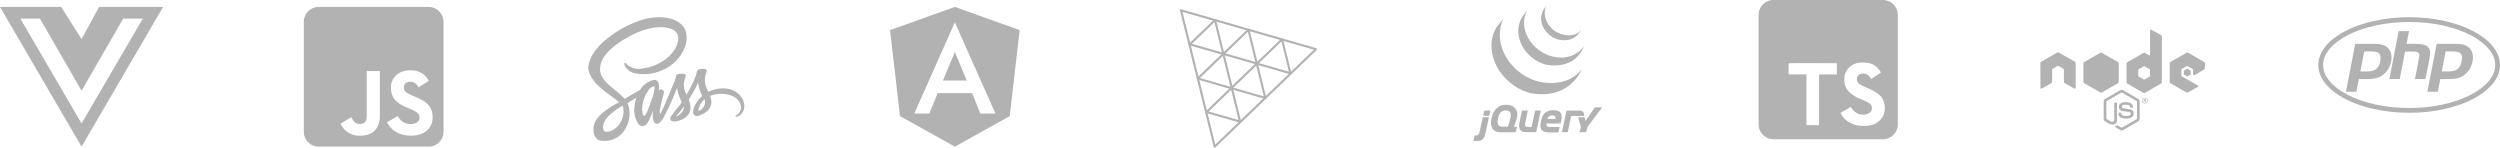 <svg xmlns="http://www.w3.org/2000/svg" xmlns:xlink="http://www.w3.org/1999/xlink" width="1168.474" height="69.03" viewBox="0 0 1168.474 69.03"><defs><clipPath id="a"><rect width="62.826" height="62.826" transform="translate(0)" fill="#b2b2b2" stroke="rgba(0,0,0,0)" stroke-width="1"/></clipPath></defs><g transform="translate(-394.708 -2749.532)"><path d="M40.734,66.411H51.84L46.287,53.061,40.734,66.411ZM46.287,32,16,42.844l4.635,40.183L46.287,97.3,71.938,83.027l4.635-40.183ZM65.263,81.817H58.18l-3.819-9.532H38.241l-3.819,9.532h-7.1l18.962-42.6Z" transform="translate(794.708 2720.766)" fill="#b2b2b2"/><path d="M58.3,32H7a7,7,0,0,0-7,7V90.3a7,7,0,0,0,7,7H58.3a7,7,0,0,0,7-7V39A7,7,0,0,0,58.3,32ZM35.534,82.925c0,6.355-3.731,9.255-9.168,9.255a9.532,9.532,0,0,1-9.211-5.611l5-3.017c.962,1.705,1.836,3.148,3.95,3.148,2.011,0,3.294-.787,3.294-3.862V61.981h6.136ZM50.05,92.18c-5.7,0-9.386-2.711-11.179-6.267l5-2.886c1.312,2.143,3.032,3.731,6.049,3.731,2.536,0,4.168-1.268,4.168-3.032,0-2.1-1.662-2.842-4.474-4.081l-1.53-.656c-4.431-1.88-7.36-4.256-7.36-9.255,0-4.606,3.513-8.1,8.978-8.1,3.906,0,6.7,1.355,8.716,4.912L53.636,69.6c-1.049-1.88-2.186-2.623-3.95-2.623a2.663,2.663,0,0,0-2.93,2.623c0,1.836,1.137,2.58,3.775,3.731l1.53.656c5.218,2.23,8.147,4.518,8.147,9.649C60.209,89.148,55.866,92.18,50.05,92.18Z" transform="translate(536.708 2720.766)" fill="#b2b2b2"/><path d="M38,107.113a1.588,1.588,0,0,1-.733-.192l-2.307-1.37c-.348-.192-.18-.264-.06-.3a4.209,4.209,0,0,0,1.045-.481.207.207,0,0,1,.168.012L37.9,105.84a.23.23,0,0,0,.216,0l6.945-4.013a.228.228,0,0,0,.108-.192V93.62a.2.2,0,0,0-.108-.192l-6.945-4a.23.23,0,0,0-.216,0l-6.945,4a.216.216,0,0,0-.108.192v8.014a.223.223,0,0,0,.108.18l1.9,1.093c1.033.517,1.67-.1,1.67-.7V94.293a.2.2,0,0,1,.2-.2H35.6a.2.2,0,0,1,.2.2v7.918a1.916,1.916,0,0,1-2.055,2.163,2.978,2.978,0,0,1-1.6-.433L30.327,102.9a1.484,1.484,0,0,1-.733-1.262V93.62a1.444,1.444,0,0,1,.733-1.262l6.945-4.013a1.491,1.491,0,0,1,1.454,0l6.945,4.013A1.484,1.484,0,0,1,46.4,93.62v8.014a1.444,1.444,0,0,1-.733,1.262l-6.945,4.013a1.33,1.33,0,0,1-.721.2Zm5.611-7.906c0-1.5-1.009-1.9-3.148-2.187-2.163-.288-2.379-.433-2.379-.937,0-.421.18-.973,1.778-.973,1.43,0,1.959.312,2.175,1.274a.193.193,0,0,0,.192.156h.9a.2.2,0,0,0,.144-.06.189.189,0,0,0,.048-.156c-.144-1.658-1.238-2.427-3.46-2.427-1.983,0-3.16.841-3.16,2.235,0,1.526,1.178,1.934,3.076,2.127,2.271.228,2.451.553,2.451,1,0,.781-.625,1.105-2.091,1.105-1.838,0-2.247-.457-2.379-1.37a.2.2,0,0,0-.2-.168h-.9a.2.2,0,0,0-.2.2c0,1.165.637,2.559,3.677,2.559,2.223,0,3.484-.865,3.484-2.379Zm6.548-6.02a1.334,1.334,0,1,1-1.334-1.334A1.323,1.323,0,0,1,50.164,93.187Zm-.216,0a1.123,1.123,0,1,0-1.129,1.129A1.144,1.144,0,0,0,49.948,93.187Zm-.541.745h-.312c-.012-.072-.06-.457-.06-.469-.024-.084-.048-.132-.156-.132h-.264v.6h-.288v-1.5h.517c.18,0,.529,0,.529.4a.352.352,0,0,1-.288.372c.2.012.216.144.252.336a1.674,1.674,0,0,0,.072.4Zm-.336-1.057c0-.2-.144-.2-.216-.2h-.24v.421h.228A.2.2,0,0,0,49.071,92.875ZM16.5,75.753a.874.874,0,0,0-.445-.769L8.687,70.743a.951.951,0,0,0-.409-.12H8.207a.847.847,0,0,0-.409.12L.445,74.984A.888.888,0,0,0,0,75.753L.012,87.168a.459.459,0,0,0,.216.385.423.423,0,0,0,.445,0l4.374-2.511a.9.9,0,0,0,.445-.769V78.937a.888.888,0,0,1,.445-.769L7.8,77.1a.854.854,0,0,1,.445-.12.825.825,0,0,1,.445.12l1.862,1.069a.888.888,0,0,1,.445.769v5.335a.888.888,0,0,0,.445.769l4.374,2.511a.423.423,0,0,0,.445,0,.444.444,0,0,0,.216-.385L16.5,75.753Zm40.276-12.46v21.2a.888.888,0,0,1-.445.769l-7.365,4.253a.9.9,0,0,1-.889,0l-7.365-4.253a.888.888,0,0,1-.445-.769V75.981a.888.888,0,0,1,.445-.769l7.365-4.253a.9.9,0,0,1,.889,0L50.8,72.016a.315.315,0,0,0,.469-.264V60.457a.442.442,0,0,1,.661-.384l4.386,2.451a.87.87,0,0,1,.457.769ZM51.246,78.781a.228.228,0,0,0-.108-.192l-2.523-1.466a.255.255,0,0,0-.228,0l-2.523,1.466a.2.2,0,0,0-.108.192V81.7a.227.227,0,0,0,.108.192l2.523,1.454a.23.23,0,0,0,.216,0l2.523-1.454a.2.2,0,0,0,.108-.192v-2.92ZM76.454,78.7a.888.888,0,0,0,.445-.769V75.873a.888.888,0,0,0-.445-.769l-7.317-4.253a.9.9,0,0,0-.889,0L60.882,75.1a.888.888,0,0,0-.445.769V84.38a.874.874,0,0,0,.445.769L68.2,89.318a.879.879,0,0,0,.877,0L73.5,86.855a.441.441,0,0,0,0-.769l-7.413-4.253a.445.445,0,0,1-.228-.385V78.781a.445.445,0,0,1,.228-.385l2.307-1.334a.423.423,0,0,1,.445,0L71.143,78.4a.471.471,0,0,1,.228.385v2.091a.451.451,0,0,0,.673.385l4.41-2.559Zm-9.288.421a.183.183,0,0,0-.084.144V80.9a.167.167,0,0,0,.084.144l1.418.817a.144.144,0,0,0,.168,0l1.418-.817a.183.183,0,0,0,.084-.144V79.261a.167.167,0,0,0-.084-.144L68.752,78.3a.144.144,0,0,0-.168,0ZM36.623,84.344V75.885a.911.911,0,0,0-.469-.769l-7.341-4.229a.9.9,0,0,0-.889,0l-7.341,4.229a.9.9,0,0,0-.469.769v8.459a.927.927,0,0,0,.481.769l7.353,4.229a.873.873,0,0,0,.889,0l7.329-4.229a.893.893,0,0,0,.433-.565,1.058,1.058,0,0,0,.024-.2ZM27.7,69.337l-.1.06h.132Zm9.156,15.644L36.8,84.9V85Z" transform="translate(1348.359 2703.368)" fill="#b2b2b2"/><path d="M15.5,64.3H28.589l9.53,15.077L46.287,64.3H76.238L38.119,129.6,0,64.3Zm51.256,5.446H57.6L38.119,103.474,18.651,69.746H9.5L38.119,118.79Z" transform="translate(394.708 2688.466)" fill="#b2b2b2"/><g transform="translate(1081.702 2752.582)" clip-path="url(#a)"><g transform="translate(1.693 -0.603)"><path d="M10.485,10.333c-3.823,5.494-3.348,12.644-.426,18.483l.214.415.137.263.085.151.152.273c.09.16.184.318.279.478l.159.262q.158.254.323.506l.138.213c.152.227.308.453.469.677l.014.017.079.107c.139.191.282.381.427.568l.161.2c.129.163.261.324.395.486l.151.18c.179.211.363.422.55.628l.011.011.021.023c.183.2.369.394.559.589l.179.18c.147.148.3.293.446.437l.183.174c.2.189.4.375.612.556l.009.008.107.09q.274.238.555.469l.23.184c.153.122.307.243.463.362l.248.188q.257.19.52.373l.189.134.053.037c.165.114.335.224.5.334l.218.146c.26.164.524.327.79.484l.218.123c.2.113.393.224.593.332l.328.17.424.221.1.047.174.084c.222.106.446.211.672.312l.142.063q.388.17.784.327l.191.075c.244.095.491.187.74.274l.093.032c.273.1.548.184.825.27l.2.059a8.058,8.058,0,0,0,.852.24c18.49,3.372,23.86-11.111,23.86-11.111-4.511,5.877-12.517,7.426-20.1,5.7-.288-.065-.566-.155-.847-.237l-.211-.064q-.41-.126-.815-.265l-.112-.04c-.242-.085-.481-.175-.719-.267l-.2-.079c-.261-.1-.52-.211-.776-.322l-.155-.069c-.22-.1-.438-.2-.655-.3L25.1,34.5c-.17-.083-.338-.171-.507-.257l-.338-.177c-.205-.109-.407-.224-.607-.34l-.2-.114q-.4-.236-.79-.485l-.213-.142c-.189-.122-.377-.246-.562-.374l-.181-.127c-.179-.126-.356-.254-.531-.384l-.236-.178c-.161-.123-.321-.248-.479-.375l-.214-.172q-.3-.248-.6-.5l-.066-.055c-.213-.187-.422-.379-.628-.571l-.177-.171c-.153-.145-.3-.292-.451-.443l-.177-.177q-.282-.289-.554-.586l-.028-.03c-.191-.209-.379-.423-.562-.639l-.147-.175c-.137-.164-.272-.332-.4-.5l-.148-.185c-.16-.206-.315-.412-.467-.621C11.617,20.98,10.1,13.056,13.47,6.549M22.353,5.7c-2.765,3.978-2.615,9.305-.458,13.513a17.55,17.55,0,0,0,1.223,2.041,9.668,9.668,0,0,0,1.423,1.778c.2.219.408.434.62.644l.163.162c.206.2.417.4.633.589l.026.022.006.006c.24.211.488.413.74.613l.168.131c.253.193.51.384.774.565l.022.017.354.232.167.111c.189.121.38.239.574.352l.081.048c.167.1.337.191.507.283l.18.094.355.184.054.024c.244.12.489.236.741.345l.163.068c.2.085.4.168.607.246l.26.1c.185.069.37.132.557.194l.252.081a6.256,6.256,0,0,0,.806.233c14.276,2.365,17.571-8.627,17.571-8.627-2.971,4.279-8.724,6.32-14.863,4.727q-.409-.108-.809-.234l-.243-.079c-.19-.061-.379-.126-.565-.195l-.255-.1q-.307-.119-.609-.246l-.164-.069q-.378-.165-.745-.346l-.373-.19-.215-.111c-.159-.086-.317-.176-.473-.267l-.113-.064c-.193-.113-.384-.229-.572-.349l-.173-.115-.37-.245c-.263-.181-.52-.371-.772-.564l-.174-.137a17.21,17.21,0,0,1-5.83-8.309A12.894,12.894,0,0,1,24.613,2.514m7.721-.269a8.32,8.32,0,0,0-.659,8.027,11.3,11.3,0,0,0,6.489,6.064l.355.122.156.05a4.333,4.333,0,0,0,.509.147c7.882,1.523,10.02-4.044,10.589-4.865-1.873,2.7-5.02,3.344-8.882,2.406-.3-.074-.64-.184-.934-.289a11.6,11.6,0,0,1-1.11-.461A11.54,11.54,0,0,1,36.9,12.26c-3.456-2.622-5.6-7.624-3.347-11.7" transform="translate(0.688 -0.563)" fill="#b2b2b2"/><path d="M33.408,34.077h-2.2a.289.289,0,0,0-.269.217l-.78,3.609-.78,3.609a.288.288,0,0,1-.268.217H27.558c-1.539,0-1.361-1.065-1.046-2.523l.009-.044.034-.184.006-.034.07-.374.075-.4.08-.408.355-1.733.355-1.733a.175.175,0,0,0-.177-.218H25.064a.286.286,0,0,0-.267.217l-.485,2.3-.485,2.3v0l-.045.214c-.559,2.55-.411,4.982,2.625,5.059l.088,0H31.26a.288.288,0,0,0,.268-.217l1.028-4.831,1.028-4.831A.173.173,0,0,0,33.408,34.077ZM9.873,34.052H7.459a.292.292,0,0,0-.271.216l-.229,1.01-.229,1.01A.17.17,0,0,0,6.9,36.5H9.336a.289.289,0,0,0,.269-.217l.221-1.009.221-1.009A.172.172,0,0,0,9.873,34.052Zm-.7,3.143H6.74a.293.293,0,0,0-.271.216l-.342,1.513-.341,1.513-.1.434-.328,1.545-.328,1.545c-.025.119-.078.312-.117.427,0,0-.455,1.352-1.218,1.337l-.1,0-.661-.012h0a.29.29,0,0,0-.273.212l-.252,1.06-.252,1.06a.17.17,0,0,0,.17.218c.433.005,1.4.016,1.991.016,1.908,0,2.914-1.057,3.559-4.1l.755-3.492.708-3.275a.172.172,0,0,0-.175-.216Zm44.786-.819-.1-.417-.1-.426-.05-.215c-.2-.768-.777-1.211-2.037-1.211l-1.961,0-1.806,0H45.872a.287.287,0,0,0-.268.217l-.09.424-.106.5-.03.141-.915,4.285L43.6,43.74a.95.95,0,0,0-.02.326c.015.06.249.109.371.109h1.833a1.15,1.15,0,0,0,.343-.049c.067-.027.165-.267.189-.386l.326-1.612.326-1.612v0l.044-.215.4-1.851.349-1.635a.288.288,0,0,1,.268-.217l5.767,0A.168.168,0,0,0,53.958,36.377Zm7.424-3.765-.444,0H59.092a.47.47,0,0,0-.347.184l-4.082,5.98c-.069.1-.147.086-.174-.032l-.3-1.317a.292.292,0,0,0-.271-.216H51.293a.158.158,0,0,0-.161.213l1.176,4.119a.977.977,0,0,1,.006.429L51.8,43.964a.163.163,0,0,0,.166.215h2.594a.3.3,0,0,0,.277-.215l.513-1.993a1.31,1.31,0,0,1,.189-.393l6.627-8.795c.074-.1.034-.177-.088-.176ZM40.535,37.77v0a.267.267,0,0,1-.26.229H36.949a.143.143,0,0,1-.157-.175l0-.008h0l0-.011.015-.057a2.084,2.084,0,0,1,2.181-1.4c1.37,0,1.637.668,1.544,1.421Zm-.976-3.84c-4.27,0-5.282,2.592-5.85,5.208-.567,2.667-.519,5.159,3.9,5.159h.7l.53,0h.009c1.167,0,2.338-.014,2.811-.017a.288.288,0,0,0,.265-.218l.179-.874.035-.17.213-1.043a.174.174,0,0,0-.177-.217H38.2c-1.58,0-2.05-.42-1.876-1.654H42.68a.262.262,0,0,0,.231-.164l.015-.055h0c.943-3.557.672-5.952-3.367-5.953ZM19.376,37.756l-.06.213h0l-.479,1.7-.479,1.7a.31.31,0,0,1-.282.214H15.536c-1.925,0-2.394-1.506-1.925-3.727.469-2.272,1.388-3.684,3.283-3.827,2.59-.2,3.108,1.626,2.482,3.728Zm1.741,3.7a28.461,28.461,0,0,0,1.468-4.584c.371-2.246-.754-5.5-5.1-5.5-4.32,0-6.2,3.11-6.912,6.492-.716,3.406.222,6.393,4.517,6.369l3.389-.012,3.167-.011a.307.307,0,0,0,.278-.215l.552-2.1a.165.165,0,0,0-.166-.216l-.529,0-.529,0a.136.136,0,0,1-.15-.157ZM42.5,39.506a.146.146,0,1,1-.146-.145A.146.146,0,0,1,42.5,39.506Z" transform="translate(-2.16 15.152)" fill="#b2b2b2"/></g></g><g transform="translate(946.708 2754.377)"><path d="M35.538,89.355,19.807,25.67,82.869,43.826Z" transform="translate(-19.807 -25.67)" fill="none" stroke="#b2b2b2" stroke-linejoin="round" stroke-miterlimit="10" stroke-width="1" fill-rule="evenodd"/><path d="M65.068,50.612l7.86,31.852L41.414,73.383Z" transform="translate(-33.549 -41.532)" fill="none" stroke="#b2b2b2" stroke-linejoin="round" stroke-miterlimit="10" stroke-width="1" fill-rule="evenodd"/><path d="M78.09,97.388l-3.9-15.823,15.657,4.494Z" transform="translate(-54.39 -61.217)" fill="none" stroke="#b2b2b2" stroke-linejoin="round" stroke-miterlimit="10" stroke-width="1" fill-rule="evenodd"/><path d="M42.927,38.153l3.9,15.823L31.174,49.482Z" transform="translate(-27.036 -33.609)" fill="none" stroke="#b2b2b2" stroke-linejoin="round" stroke-miterlimit="10" stroke-width="1" fill-rule="evenodd"/><path d="M128.939,62.93l3.9,15.823-15.657-4.494Z" transform="translate(-81.737 -49.366)" fill="none" stroke="#b2b2b2" stroke-linejoin="round" stroke-miterlimit="10" stroke-width="1" fill-rule="evenodd"/><path d="M64.384,125.06l3.9,15.823-15.657-4.494Z" transform="translate(-40.682 -88.878)" fill="none" stroke="#b2b2b2" stroke-linejoin="round" stroke-miterlimit="10" stroke-width="1" fill-rule="evenodd"/></g><path d="M42.462,89.929c22.744,0,40.233,9.581,40.233,20.1s-17.5,20.1-40.233,20.1-40.233-9.581-40.233-20.1,17.5-20.1,40.233-20.1m0-2.229C19.015,87.7,0,97.692,0,110.032s19.015,22.332,42.462,22.332,42.462-9.992,42.462-22.332S65.909,87.7,42.462,87.7ZM28.954,108.241c-1.048,5.374-4.75,4.817-9.3,4.817l1.818-9.368C26.512,103.69,29.936,103.146,28.954,108.241Zm-16.029,14.3h4.87l1.154-5.945c5.454,0,8.837.4,11.969-2.534,3.463-3.185,4.366-8.851,1.9-11.69-1.287-1.486-3.357-2.216-6.17-2.216H17.264ZM37.566,94.2h4.843l-1.154,5.945c4.18,0,8.055-.305,9.926,1.42,1.964,1.8,1.022,4.114-1.1,15.008h-4.91c2.043-10.536,2.428-11.412,1.685-12.208-.717-.77-2.349-.61-6.29-.61L38.07,116.574H33.227L37.566,94.2Zm29.445,14.039c-1.062,5.454-4.87,4.817-9.3,4.817l1.818-9.368C64.6,103.69,67.993,103.146,67.011,108.241Zm-16.029,14.3h4.883l1.154-5.945c5.732,0,8.9.332,11.969-2.534,3.463-3.185,4.366-8.851,1.9-11.69-1.287-1.486-3.357-2.216-6.17-2.216H55.333Z" transform="translate(1478.257 2669.882)" fill="#b2b2b2"/><g transform="translate(1214.643 2747.532)"><path d="M58.082,65.082H7a7.008,7.008,0,0,1-7-7V7A7.008,7.008,0,0,1,7,0H58.082a7.008,7.008,0,0,1,7,7V58.082A7.008,7.008,0,0,1,58.082,65.082ZM43.1,49.967,41.27,51.036c-.82.481-1.682.973-2.144,1.238l-.013.007-.223.128a4.824,4.824,0,0,0-.59.375,11.312,11.312,0,0,0,1.669,2.471,11.7,11.7,0,0,0,6.521,3.4,19.647,19.647,0,0,0,4.882.05,8.593,8.593,0,0,0,7.095-5.076,9.28,9.28,0,0,0-.742-7.811c-1.235-1.858-3.2-3.152-7.781-5.127-2.488-1.076-3.286-1.611-3.713-2.492a2.356,2.356,0,0,1-.274-1.2,2.464,2.464,0,0,1,.67-1.811A2.977,2.977,0,0,1,48.8,34.4c.109,0,.221,0,.334.012a3.611,3.611,0,0,1,3.012,1.81c.259.38.486.636.564.636a.026.026,0,0,0,.015,0c1.632-1.013,4.477-2.915,4.456-3A10.534,10.534,0,0,0,55.649,31.8a7.948,7.948,0,0,0-4.008-2.309,16.248,16.248,0,0,0-4.861-.138,7.813,7.813,0,0,0-6.571,6.083,12.844,12.844,0,0,0,.112,4.09,8.514,8.514,0,0,0,1.76,3.2,15.961,15.961,0,0,0,6.034,3.712c2.869,1.243,3.9,1.842,4.4,2.563a2.784,2.784,0,0,1-.356,3.55,5.95,5.95,0,0,1-6.234.316,8.55,8.55,0,0,1-2.443-2.334l-.384-.566ZM22.218,29.515c-4.9,0-8.084.021-8.111.053a25.306,25.306,0,0,0-.071,2.646v2.572h8.342v23.7h5.9v-23.7h8.339l-.02-2.624-.032-2.614-11.2-.031Z" transform="translate(1.999 2)" fill="#b2b2b2"/></g><path d="M64.753,38.771a14.408,14.408,0,0,0-6.6,1.621,15.2,15.2,0,0,1-1.478-3.622,10.292,10.292,0,0,1-.133-3.032,28.3,28.3,0,0,1,.864-3.285c-.013-.141-.159-.8-1.624-.827s-2.728.295-2.863.706a17.794,17.794,0,0,0-.612,2.3,55.475,55.475,0,0,1-4.459,9.079A9.207,9.207,0,0,1,46.7,36.015a28.3,28.3,0,0,1,.864-3.285c-.013-.141-.159-.8-1.624-.827s-2.728.295-2.863.706-.307,1.378-.612,2.3-3.86,9.332-4.792,11.5c-.479,1.1-.893,2-1.184,2.607h0a.658.658,0,0,1-.052.113c-.26.521-.4.8-.4.8v.014c-.2.38-.414.733-.521.733a4.985,4.985,0,0,1,.026-2.4c.521-2.919,1.8-7.456,1.783-7.613,0-.085.239-.874-.825-1.282a1.268,1.268,0,0,0-1.5.276c-.094,0-.159.24-.159.24s1.158-5.1-2.21-5.1a10.041,10.041,0,0,0-6.442,4.639c-.906.521-2.834,1.634-4.9,2.833-.781.466-1.6.932-2.356,1.378-.052-.055-.107-.127-.159-.182C14.675,38.848,7.14,35.585,7.466,29.4c.12-2.255.851-8.175,14.469-15.366C33.142,8.182,42.062,9.8,43.605,13.4c2.21,5.132-4.779,14.66-16.358,16.041a8.37,8.37,0,0,1-7.322-1.96c-.612-.706-.705-.747-.932-.606-.372.212-.133.846,0,1.213a6.914,6.914,0,0,0,4.18,3.481,21.112,21.112,0,0,0,13.579-1.425c7.028-2.875,12.493-10.868,10.89-17.562C46.031,5.785,35.383,3.544,25.305,7.342A50.132,50.132,0,0,0,8.14,17.769c-5.552,5.5-6.429,10.275-6.07,12.279,1.3,7.105,10.544,11.728,14.242,15.159-.187.113-.359.212-.5.295-1.851.973-8.9,4.878-10.671,9.007-2,4.686.32,8.034,1.851,8.486a11.113,11.113,0,0,0,12.259-5.259,13.687,13.687,0,0,0,1.1-12,.3.3,0,0,0-.052-.085l1.45-.9c.945-.593,1.877-1.141,2.676-1.593a19.545,19.545,0,0,0-.945,5.132,11.147,11.147,0,0,0,2.171,7.442,2.312,2.312,0,0,0,1.757.606c1.562,0,2.277-1.378,3.061-3.015.958-2,1.822-4.327,1.822-4.327s-1.078,6.287,1.851,6.287c1.065,0,2.142-1.466,2.624-2.2v.014s.026-.041.081-.141l.172-.295v-.028c.427-.788,1.385-2.58,2.808-5.554,1.838-3.834,3.607-8.627,3.607-8.627a25.71,25.71,0,0,0,.705,3.115,30.23,30.23,0,0,0,1.517,3.608c-.427.634-.692.987-.692.987l.013.014c-.346.48-.718,1-1.132,1.508a44.6,44.6,0,0,0-3.42,4.539,1.278,1.278,0,0,0,.32,1.654,2.764,2.764,0,0,0,1.783.311,7.811,7.811,0,0,0,2.676-.648,8.819,8.819,0,0,0,2.3-1.282,5.574,5.574,0,0,0,2.21-4.807,10.162,10.162,0,0,0-.838-3.4c.133-.2.26-.394.385-.593a65.606,65.606,0,0,0,3.993-7.3,25.708,25.708,0,0,0,.705,3.115,21.5,21.5,0,0,0,1.3,3.1,13.32,13.32,0,0,0-3.9,5.3c-.838,2.566-.187,3.721,1.041,3.988a3.535,3.535,0,0,0,1.944-.422,8.68,8.68,0,0,0,2.462-1.34,5.918,5.918,0,0,0,2.715-4.765,9.455,9.455,0,0,0-.612-2.82,13.222,13.222,0,0,1,7.069-.86c6.335.788,7.587,4.975,7.348,6.739A4.461,4.461,0,0,1,71.32,51.2c-.44.295-.586.394-.547.606.052.311.26.295.638.24a5.19,5.19,0,0,0,3.467-4.658c.2-4.134-3.527-8.668-10.117-8.627ZM15.873,56.212c-2.1,2.425-5.031,3.341-6.3,2.566-1.359-.827-.825-4.41,1.757-6.979a33.751,33.751,0,0,1,4.945-3.906c.307-.2.76-.48,1.3-.827l.146-.085h0l.32-.212a10.035,10.035,0,0,1-2.173,9.443ZM31.18,45.187c-.731,1.888-2.262,6.725-3.194,6.455-.8-.226-1.3-3.892-.159-7.513a17.4,17.4,0,0,1,2.488-4.834c1.145-1.353,2.41-1.805,2.715-1.254a26.135,26.135,0,0,1-1.851,7.147Zm12.631,6.4c-.307.168-.6.276-.731.2-.094-.055.133-.276.133-.276s1.585-1.805,2.21-2.621c.359-.48.781-1.042,1.239-1.679v.182c0,2.155-1.97,3.608-2.847,4.2Zm9.745-2.354c-.226-.168-.187-.733.573-2.494a9.343,9.343,0,0,1,2.171-2.96,4.339,4.339,0,0,1-2.741,5.457Z" transform="translate(667.708 2752.081)" fill="#b2b2b2"/></g></svg>